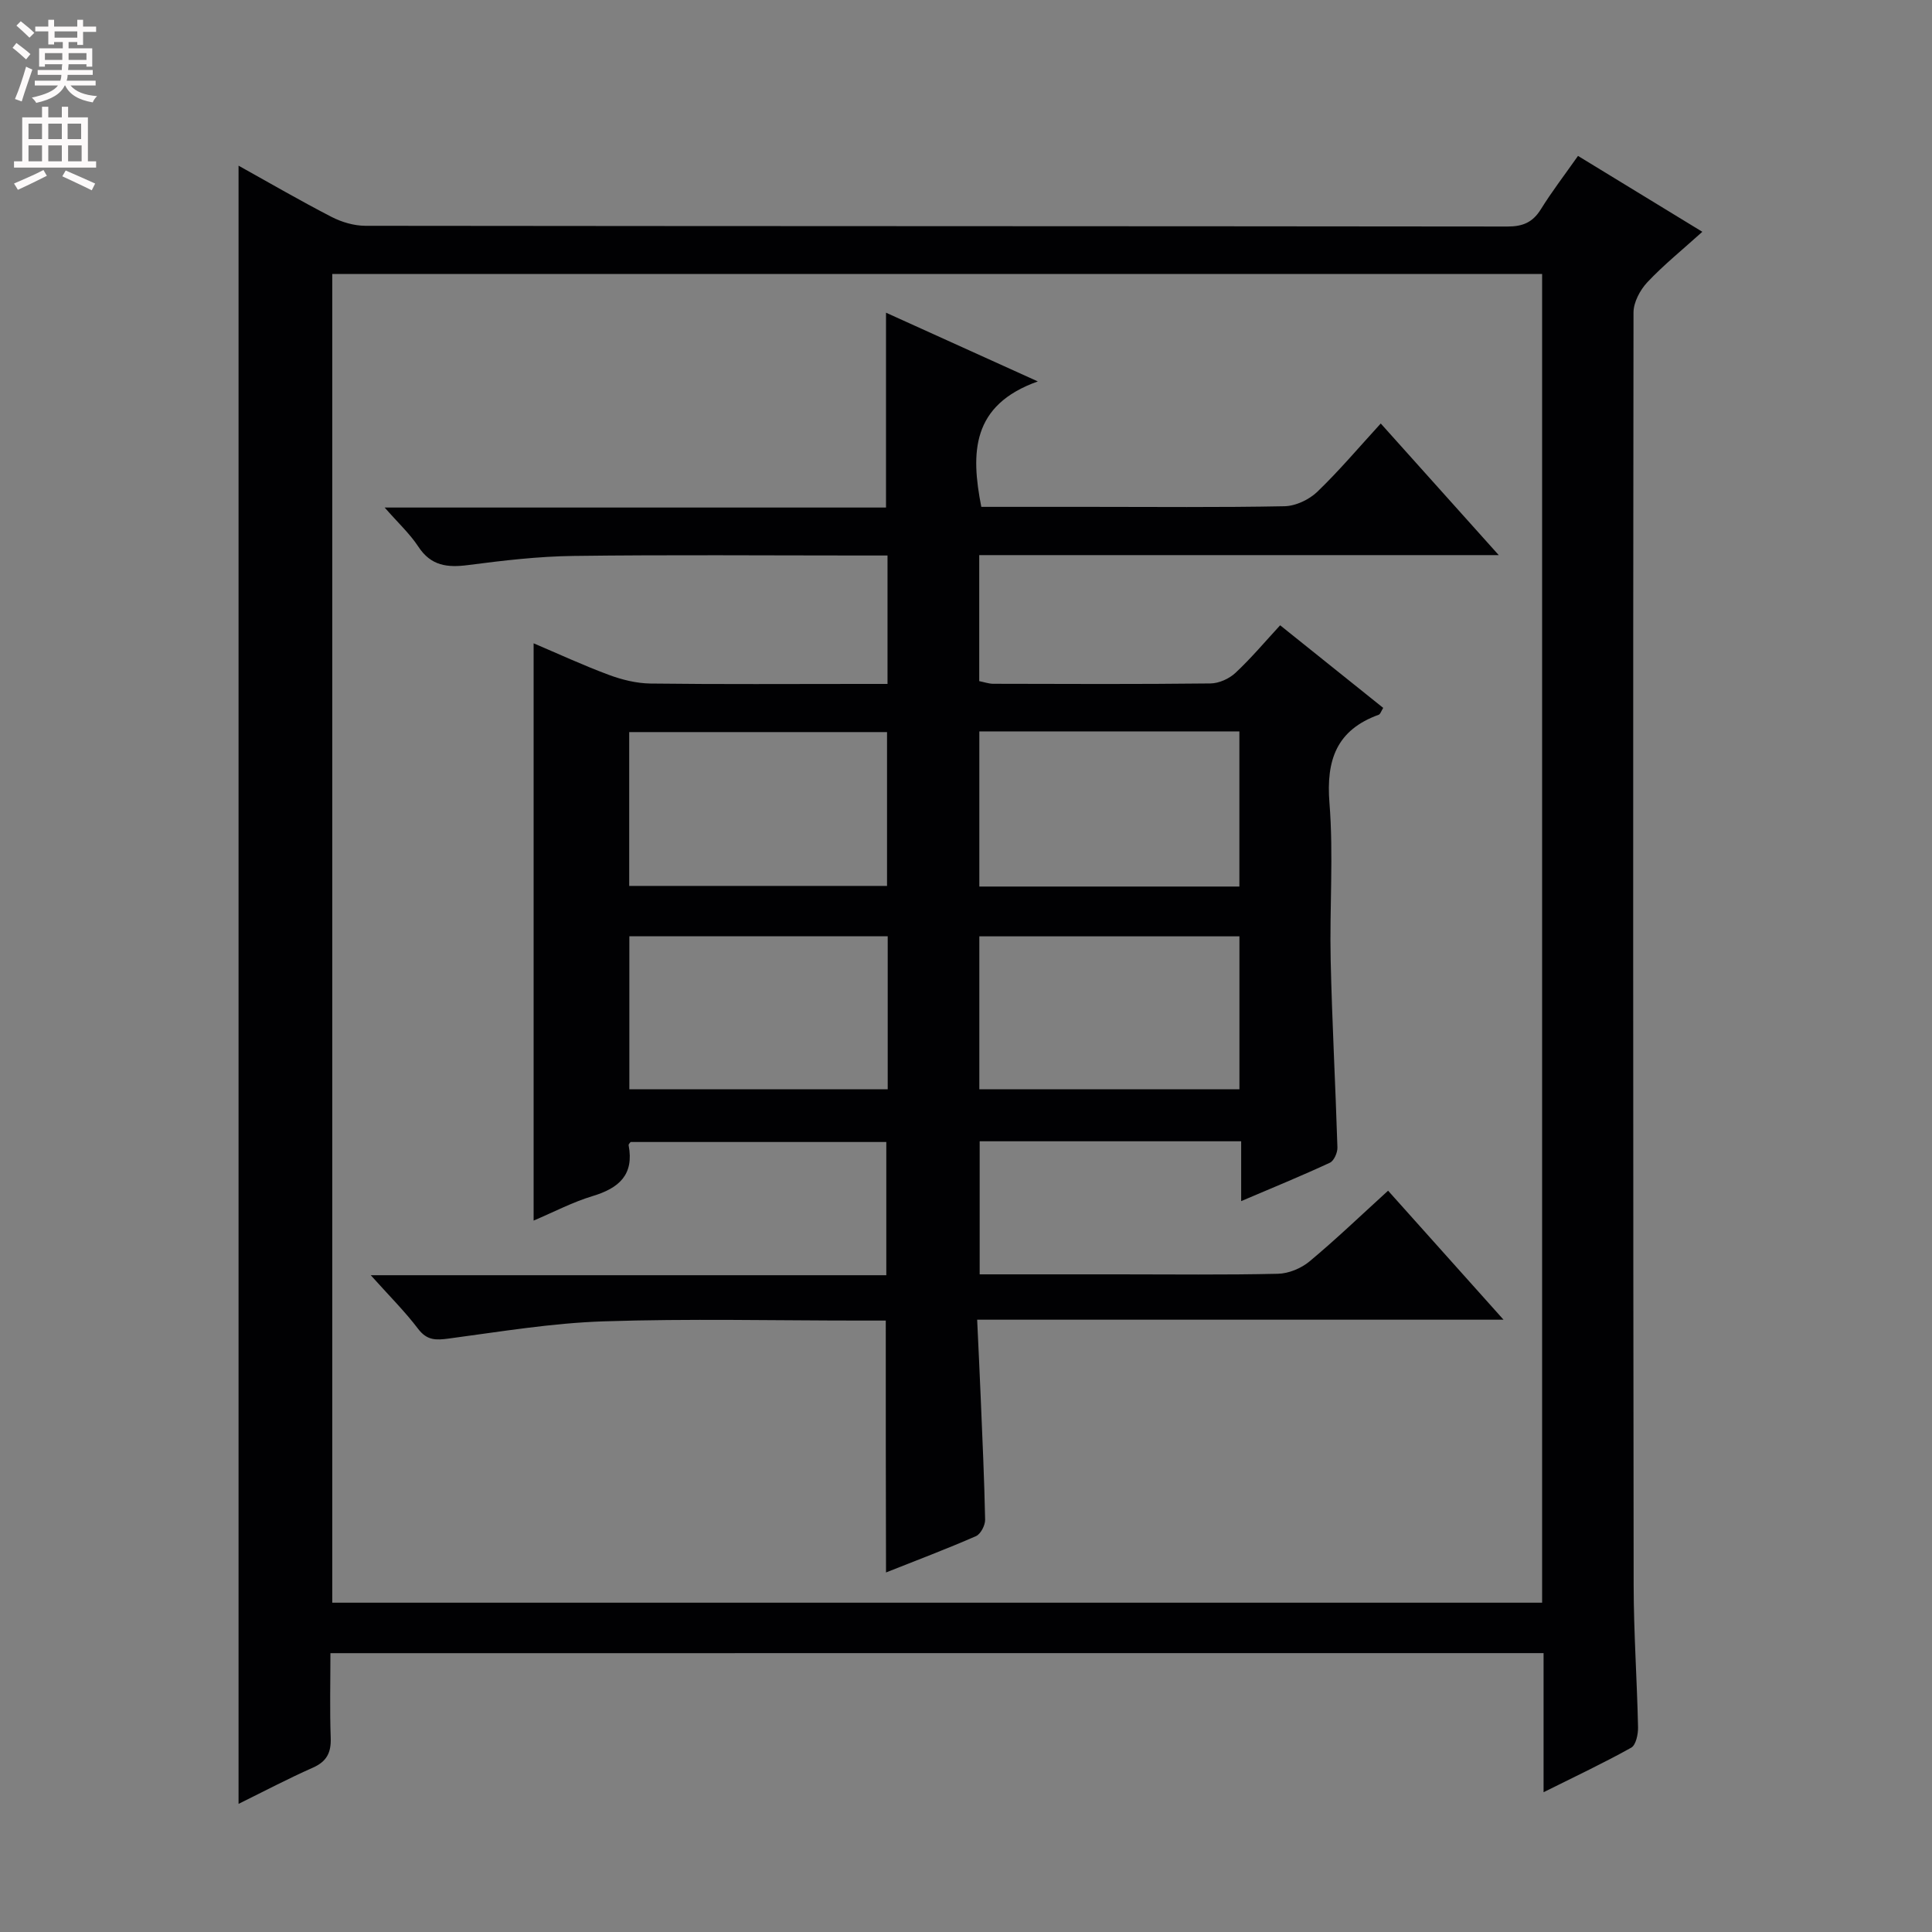 <svg enable-background="new 0 0 400 400" viewBox="0 0 400 400" xmlns="http://www.w3.org/2000/svg"><rect x="0" y="0" width="400" height="400" fill="#808080" stroke="none"/><path d="m68.41 342.27c0 5.95-.15 11.75.06 17.52.11 3.06-.81 4.91-3.7 6.19-5.11 2.26-10.06 4.87-15.38 7.49 0-113.27 0-225.92 0-339.17 6.52 3.63 12.8 7.28 19.24 10.6 2.11 1.09 4.66 1.84 7.02 1.85 78.82.09 157.65.06 236.47.15 3.21 0 5.23-.89 6.91-3.59 2.27-3.66 4.9-7.08 7.68-11.03 8.52 5.2 16.82 10.26 25.74 15.71-4.14 3.74-8.01 6.86-11.38 10.44-1.51 1.61-2.87 4.15-2.87 6.28-.11 87.82-.08 175.65.03 263.47.01 9.81.7 19.62.91 29.43.03 1.44-.44 3.69-1.42 4.23-5.62 3.14-11.46 5.89-18.14 9.22 0-10.17 0-19.39 0-28.8-83.94.01-167.21.01-251.17.01zm.38-285.54v275.09h250.49c0-91.72 0-183.24 0-275.09-83.55 0-166.77 0-250.49 0z" fill="#010103"/><path d="m183.39 273.41c-1.81 0-3.6 0-5.4 0-17.67 0-35.35-.42-52.99.16-10.72.35-21.41 2.14-32.07 3.56-2.67.36-4.52.42-6.36-2-2.76-3.64-6.03-6.89-9.81-11.11h106.74c0-9.34 0-18.25 0-27.58-17.43 0-35.14 0-52.94 0-.1.15-.46.45-.41.67 1.17 6.13-2.02 8.89-7.47 10.53-4.09 1.23-7.94 3.26-12.2 5.07 0-39.96 0-79.45 0-119.52 5.08 2.16 10.24 4.55 15.56 6.53 2.74 1.02 5.75 1.76 8.65 1.8 14.5.18 29 .08 43.5.08h5.56c0-9.1 0-17.54 0-26.59-1.96 0-3.74 0-5.51 0-19.83 0-39.67-.17-59.5.09-7.28.09-14.58.95-21.81 1.89-4.3.56-7.69.19-10.31-3.8-1.77-2.7-4.23-4.96-6.98-8.11h103.8c0-13.5 0-26.55 0-40.34 10.01 4.53 19.96 9.04 31.43 14.23-13.74 4.89-13.91 14.75-11.7 25.97h22.29c13.5 0 27 .14 40.5-.13 2.3-.05 5.05-1.35 6.74-2.96 4.53-4.35 8.6-9.18 13.17-14.17 8 8.92 15.82 17.65 24.43 27.25-36.54 0-71.9 0-107.56 0v26.09c1.01.2 1.95.54 2.88.55 15 .04 30 .1 45-.07 1.76-.02 3.88-.98 5.18-2.2 3.26-3.05 6.15-6.49 9.24-9.84 7.55 6.05 14.41 11.55 21.34 17.1-.42.67-.59 1.29-.93 1.42-8.71 3.15-10.91 9.34-10.2 18.26.86 10.76.01 21.65.25 32.48.29 12.96 1 25.9 1.4 38.86.03 1.06-.71 2.75-1.56 3.15-5.82 2.7-11.77 5.14-18.37 7.95 0-4.62 0-8.38 0-12.39-18.23 0-36 0-54.14 0v27.55h28.77c11 0 22 .14 33-.12 2.21-.05 4.79-1.12 6.51-2.55 5.48-4.56 10.64-9.52 16.28-14.65 7.8 8.72 15.4 17.2 23.9 26.71-36.85 0-72.49 0-108.98 0 .27 5.84.52 10.92.73 15.99.35 8.47.75 16.94.92 25.42.02 1.15-.92 2.97-1.89 3.4-6.06 2.65-12.26 4.99-18.63 7.52-.05-17.43-.05-34.32-.05-52.15zm19.37-89.86h53.84c0-10.81 0-21.35 0-32.12-18.06 0-35.8 0-53.84 0zm0 41.97h53.85c0-10.81 0-21.21 0-31.66-18.17 0-36.01 0-53.85 0zm-19.11-73.95c-17.99 0-35.7 0-53.38 0v31.85h53.38c0-10.84 0-21.27 0-31.85zm.14 42.27c-18.18 0-35.86 0-53.49 0v31.69h53.49c0-10.69 0-20.99 0-31.69z" fill="#010103"/><g fill="#fcfafa"><path d="m2.6 9.9.8-1c.9.7 1.9 1.4 2.9 2.3l-.9 1.1c-1.1-1-2-1.8-2.8-2.4zm.5 10.6c.9-2.1 1.6-4.3 2.3-6.7.4.2.8.4 1.3.6-.7 2.1-1.5 4.3-2.2 6.6zm.3-15.2.9-.9c1 .8 2 1.6 2.8 2.4l-1 1c-.9-.9-1.8-1.7-2.7-2.5zm12.6-1.2h1.2v1.4h2.7v1.1h-2.7v2.7h-1.2v-.6h-1.8v1.3h4.9v3.8h-1.2v-.5h-3.7c0 .4-.1.9-.1 1.2h5.1v1h-5.2c0 .5-.1.9-.2 1.2h6v1h-5.2c1.1 1.3 2.9 2 5.5 2.2-.4.4-.7.8-.9 1.3-2.9-.5-4.8-1.6-5.7-3.5h-.1c-.8 1.7-2.7 2.9-5.9 3.6-.2-.4-.6-.8-.9-1.1 2.8-.6 4.6-1.4 5.4-2.5h-4.8v-1h5.3c.1-.3.2-.7.2-1.2h-4.9v-1h5c0-.4 0-.8.1-1.2h-3.6v.5h-1.2v-3.8h4.9v-1.3h-1.8v.5h-1.2v-2.7h-2.7v-1h2.7v-1.4h1.2v1.4h4.8zm-6.7 8.3h3.6c0-.4 0-.9 0-1.4h-3.6zm1.9-4.6h4.8v-1.3h-4.7v1.3zm6.7 3.2h-3.7v1.4h3.7z"/><path d="m8.7 22.1h1.3v2.2h2.8v-2.2h1.3v2.2h4.1v9.1h1.7v1.3h-17v-1.3h1.7v-9.1h4.1zm.3 13.1.7 1.2c-1.8.9-3.8 1.9-6 2.9-.2-.4-.5-.8-.8-1.3 2.3-1 4.4-1.9 6.1-2.8zm-3.1-6.4h2.8v-3.2h-2.8zm0 4.6h2.8v-3.3h-2.8zm4.1-4.6h2.8v-3.2h-2.8zm0 4.6h2.8v-3.3h-2.8zm3.6 1.9c2.1.9 4.1 1.8 6.1 2.7l-.7 1.4c-2.2-1.1-4.2-2-6.1-2.9zm3.2-9.7h-2.8v3.2h2.8zm-2.7 7.8h2.8v-3.3h-2.8z"/></g></svg>